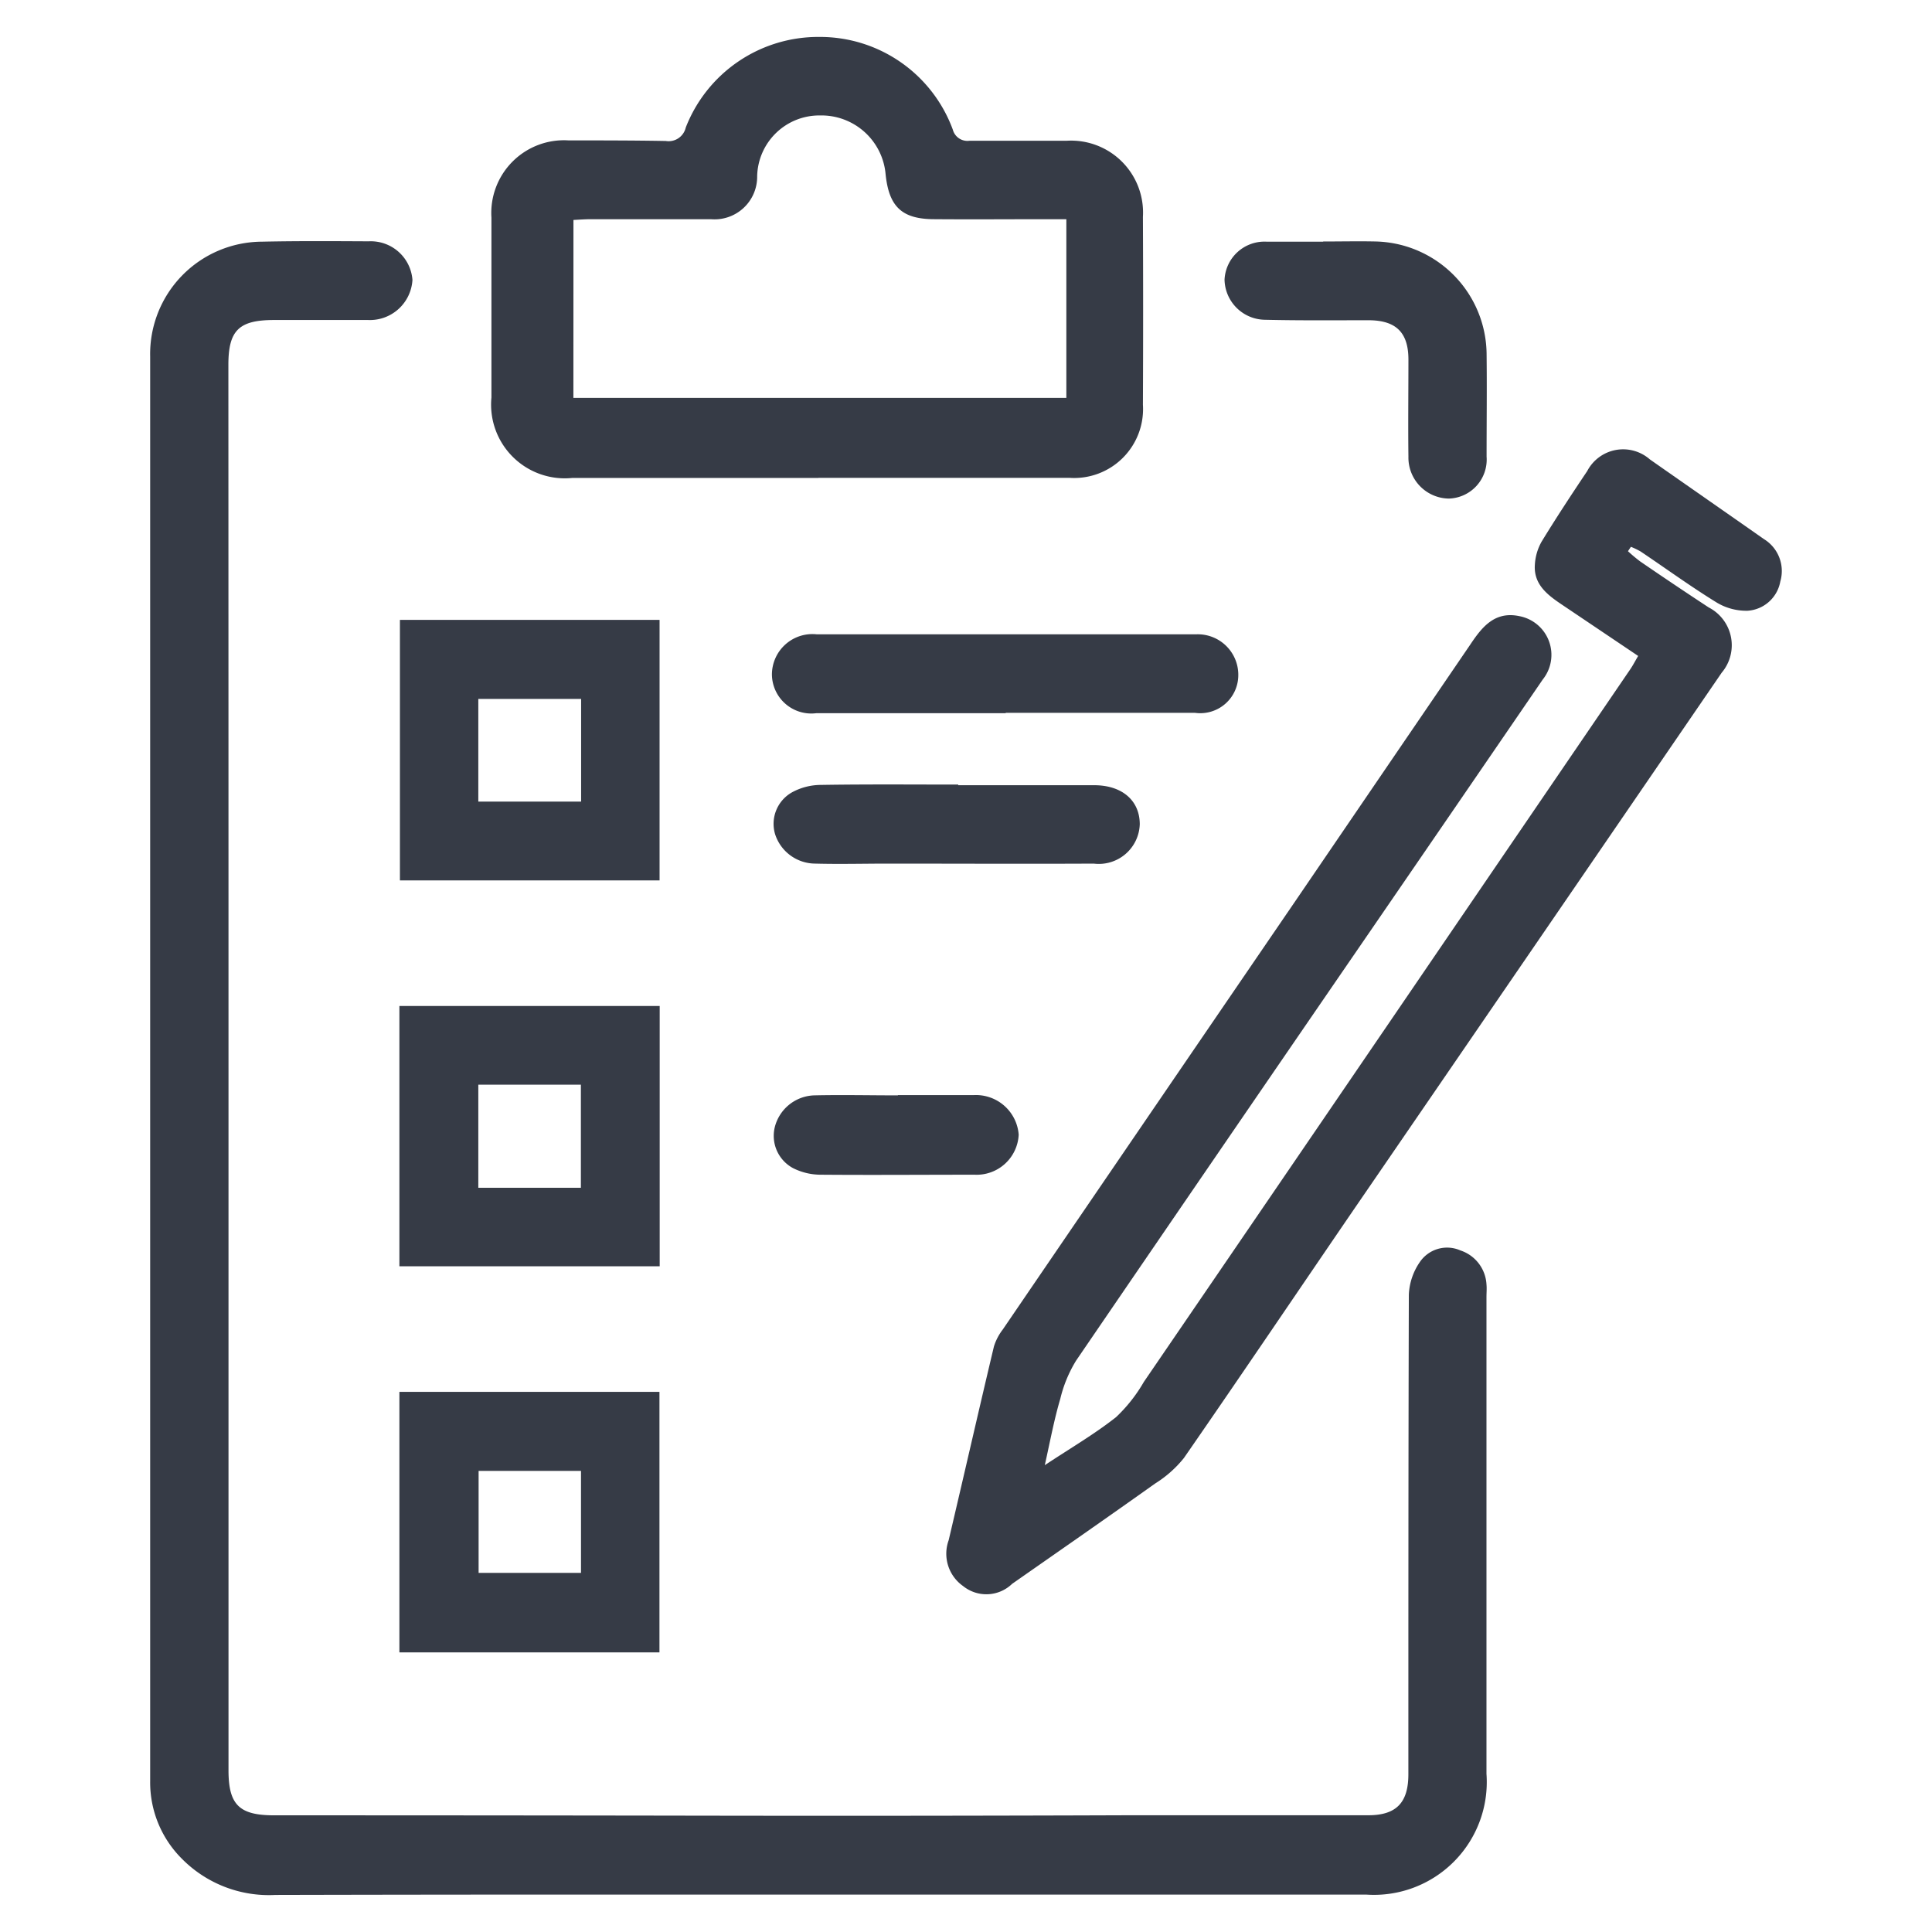 <svg xmlns="http://www.w3.org/2000/svg" width="33" height="33" viewBox="0 0 33 33">
  <g id="Group_50205" data-name="Group 50205" transform="translate(2290.855 -2062.796)">
    <rect id="Rectangle_28904" data-name="Rectangle 28904" width="33" height="33" transform="translate(-2290.855 2062.796)" fill="none"/>
    <g id="Group_50202" data-name="Group 50202" transform="translate(-2288.287 2063.427)">
      <path id="Path_104202" data-name="Path 104202" d="M851.3-103.661q0,5.993,0,11.987c0,.592.186.769.779.769q3.654,0,7.308.006t7.28-.007q2.048,0,4.1,0c.478,0,.686-.213.686-.7,0-2.731,0-5.463.008-8.194a1.059,1.059,0,0,1,.187-.554.562.562,0,0,1,.693-.2.648.648,0,0,1,.446.579c.007.073,0,.148,0,.221q0,4.069,0,8.139a1.927,1.927,0,0,1-2.055,2.064q-6.825,0-13.649,0-2.492,0-4.983.006a2.088,2.088,0,0,1-1.6-.622,1.84,1.84,0,0,1-.538-1.322q0-11.267,0-22.534c0-.6,0-1.2,0-1.8a1.919,1.919,0,0,1,1.907-1.961c.609-.013,1.218-.009,1.827-.006a.713.713,0,0,1,.746.659.728.728,0,0,1-.757.685c-.535,0-1.07,0-1.606,0-.6,0-.781.175-.781.766Q851.3-109.668,851.3-103.661Z" transform="translate(-849.965 121.281)" fill="#363b46"/>
      <path id="Path_104203" data-name="Path 104203" d="M961.572-71.737c.442-.293.851-.531,1.218-.821a2.633,2.633,0,0,0,.473-.6q2.739-4.006,5.473-8.016,1.418-2.078,2.836-4.157c.046-.067.083-.14.135-.228l-1.318-.887c-.243-.164-.472-.345-.446-.677a.9.9,0,0,1,.114-.387c.25-.409.513-.809.78-1.207a.692.692,0,0,1,1.069-.2c.649.455,1.3.907,1.949,1.362a.639.639,0,0,1,.28.724.608.608,0,0,1-.56.5.981.981,0,0,1-.539-.148c-.439-.271-.857-.575-1.285-.863a1.25,1.25,0,0,0-.168-.081l-.05.075a2.633,2.633,0,0,0,.209.175q.583.4,1.171.786a.726.726,0,0,1,.221,1.114q-3.1,4.527-6.205,9.054c-.995,1.453-1.979,2.913-2.981,4.36a1.951,1.951,0,0,1-.489.434c-.811.577-1.629,1.145-2.445,1.715a.633.633,0,0,1-.839.037.675.675,0,0,1-.245-.782c.259-1.1.511-2.207.773-3.309a.925.925,0,0,1,.151-.29q2.486-3.644,4.975-7.285,1.5-2.2,3.007-4.409c.2-.3.417-.58.841-.491a.673.673,0,0,1,.4,1.083q-1.515,2.213-3.033,4.424-2.472,3.6-4.938,7.21a2.241,2.241,0,0,0-.27.654C961.732-72.517,961.665-72.155,961.572-71.737Z" transform="translate(-946.294 96.132)" fill="#363b46"/>
      <path id="Path_104204" data-name="Path 104204" d="M902.626-138.467c-1.4,0-2.806,0-4.209,0a1.259,1.259,0,0,1-1.378-1.374q0-1.536,0-3.073a1.242,1.242,0,0,1,1.317-1.319c.554,0,1.108,0,1.661.01a.3.3,0,0,0,.341-.229A2.427,2.427,0,0,1,902.638-146a2.416,2.416,0,0,1,2.282,1.584.258.258,0,0,0,.286.189c.554,0,1.107,0,1.661,0a1.229,1.229,0,0,1,1.3,1.3q.007,1.606,0,3.211a1.177,1.177,0,0,1-1.253,1.247c-1.431,0-2.861,0-4.292,0Zm-4.187-1.368h8.42v-3.052h-.342c-.636,0-1.273.005-1.909,0-.555,0-.778-.209-.836-.765a1.1,1.1,0,0,0-1.117-1.007,1.062,1.062,0,0,0-1.077,1.037.728.728,0,0,1-.791.735c-.682,0-1.365,0-2.047,0-.1,0-.2.008-.3.013Z" transform="translate(-891.213 146)" fill="#363b46"/>
      <path id="Path_104205" data-name="Path 104205" d="M888.851-61.08h-4.435v-4.45h4.435Zm-1.34-3.1h-1.756v1.754h1.756Z" transform="translate(-880.153 75.487)" fill="#363b46"/>
      <path id="Path_104206" data-name="Path 104206" d="M884.347-7.785v-4.446h4.446v4.446Zm3.1-1.341v-1.761h-1.752v1.761Z" transform="translate(-880.093 28.783)" fill="#363b46"/>
      <path id="Path_104207" data-name="Path 104207" d="M888.783,45.481h-4.442v-4.45h4.442Zm-1.34-3.1h-1.749v1.742h1.749Z" transform="translate(-880.087 -17.888)" fill="#363b46"/>
      <path id="Path_104208" data-name="Path 104208" d="M939.747-62.206c-1.078,0-2.156,0-3.234,0a.673.673,0,0,1-.758-.659.692.692,0,0,1,.769-.688q3.235,0,6.47,0a.692.692,0,0,1,.727.7.65.65,0,0,1-.738.641h-3.234Z" transform="translate(-925.138 73.757)" fill="#363b46"/>
      <path id="Path_104209" data-name="Path 104209" d="M999.913-117.783c.3,0,.608-.007.912,0a1.94,1.94,0,0,1,1.88,1.906c.007.59,0,1.179,0,1.769a.666.666,0,0,1-.645.716.7.7,0,0,1-.69-.715c-.007-.553,0-1.106,0-1.658,0-.465-.212-.671-.678-.673-.59,0-1.18.006-1.769-.008a.7.7,0,0,1-.694-.685.683.683,0,0,1,.718-.649c.322,0,.645,0,.968,0Z" transform="translate(-979.881 121.277)" fill="#363b46"/>
      <path id="Path_104210" data-name="Path 104210" d="M939.158-42.784c.774,0,1.547,0,2.321,0,.48,0,.78.263.78.667a.7.7,0,0,1-.786.672c-1.17.006-2.34,0-3.51,0-.414,0-.829.011-1.244,0a.724.724,0,0,1-.688-.5.617.617,0,0,1,.284-.715,1.035,1.035,0,0,1,.494-.129c.783-.013,1.566-.006,2.349-.006Z" transform="translate(-925.359 55.565)" fill="#363b46"/>
      <path id="Path_104211" data-name="Path 104211" d="M938.138.057c.433,0,.867,0,1.3,0a.732.732,0,0,1,.763.676.719.719,0,0,1-.752.684c-.876,0-1.752.007-2.628,0a1.051,1.051,0,0,1-.475-.113A.626.626,0,0,1,936.036.6.719.719,0,0,1,936.7.062c.479-.011.959,0,1.438,0Z" transform="translate(-925.369 18.017)" fill="#363b46"/>
    </g>
  </g>
</svg>

